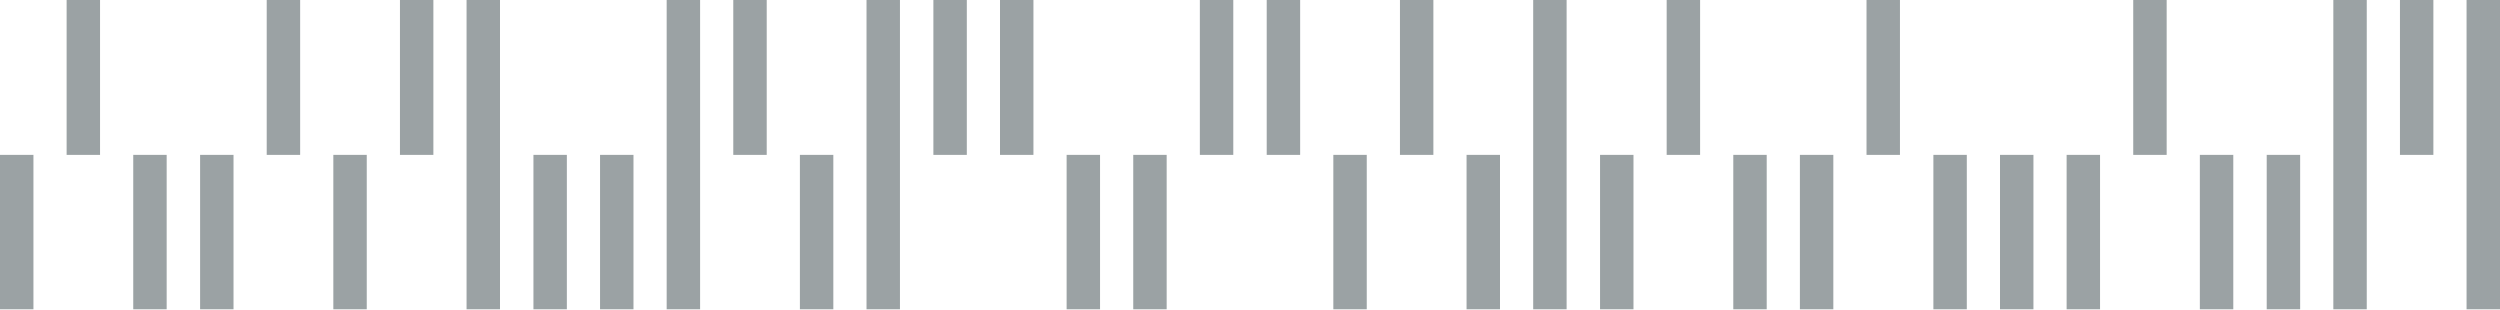 <?xml version="1.0" encoding="UTF-8"?><svg id="Layer_2" xmlns="http://www.w3.org/2000/svg" viewBox="0 0 103.95 12.87"><defs><style>.cls-1{fill:#213135;stroke-width:0px;}.cls-2{opacity:.45;}</style></defs><g id="Layer_1-2"><g class="cls-2"><rect class="cls-1" x="83.16" y="6.44" width="1.39" height="6.44"/><rect class="cls-1" x="85.93" y="6.44" width="1.39" height="6.44"/><rect class="cls-1" x="88.7" width="1.39" height="6.44"/><rect class="cls-1" x="91.47" y="6.44" width="1.39" height="6.44"/><rect class="cls-1" x="94.25" y="6.44" width="1.39" height="6.44"/><rect class="cls-1" x="97.02" width="1.39" height="12.87"/><rect class="cls-1" x="99.79" width="1.39" height="6.44"/><rect class="cls-1" x="102.56" width="1.39" height="12.87"/><rect class="cls-1" y="6.44" width="1.39" height="6.44"/><rect class="cls-1" x="2.77" width="1.39" height="6.44"/><rect class="cls-1" x="5.54" y="6.44" width="1.39" height="6.44"/><rect class="cls-1" x="8.32" y="6.44" width="1.39" height="6.44"/><rect class="cls-1" x="11.09" width="1.39" height="6.44"/><rect class="cls-1" x="13.86" y="6.44" width="1.39" height="6.44"/><rect class="cls-1" x="16.63" width="1.39" height="6.44"/><rect class="cls-1" x="19.4" width="1.39" height="12.87"/><rect class="cls-1" x="22.18" y="6.44" width="1.39" height="6.44"/><rect class="cls-1" x="24.95" y="6.44" width="1.39" height="6.44"/><rect class="cls-1" x="27.72" width="1.39" height="12.87"/><rect class="cls-1" x="30.49" width="1.39" height="6.44"/><rect class="cls-1" x="33.26" y="6.44" width="1.39" height="6.44"/><rect class="cls-1" x="36.03" width="1.39" height="12.87"/><rect class="cls-1" x="38.81" width="1.39" height="6.44"/><rect class="cls-1" x="41.58" width="1.39" height="6.44"/><rect class="cls-1" x="44.35" y="6.44" width="1.39" height="6.44"/><rect class="cls-1" x="47.12" y="6.44" width="1.39" height="6.44"/><rect class="cls-1" x="49.89" width="1.39" height="6.44"/><rect class="cls-1" x="52.67" width="1.39" height="6.44"/><rect class="cls-1" x="55.44" y="6.44" width="1.39" height="6.44"/><rect class="cls-1" x="58.21" width="1.39" height="6.44"/><rect class="cls-1" x="60.98" y="6.44" width="1.39" height="6.44"/><rect class="cls-1" x="63.75" width="1.39" height="12.87"/><rect class="cls-1" x="66.53" y="6.44" width="1.39" height="6.44"/><rect class="cls-1" x="69.3" width="1.39" height="6.44"/><rect class="cls-1" x="72.07" y="6.44" width="1.39" height="6.44"/><rect class="cls-1" x="74.84" y="6.44" width="1.39" height="6.44"/><rect class="cls-1" x="77.61" width="1.39" height="6.44"/><rect class="cls-1" x="80.39" y="6.44" width="1.39" height="6.44"/></g></g></svg>